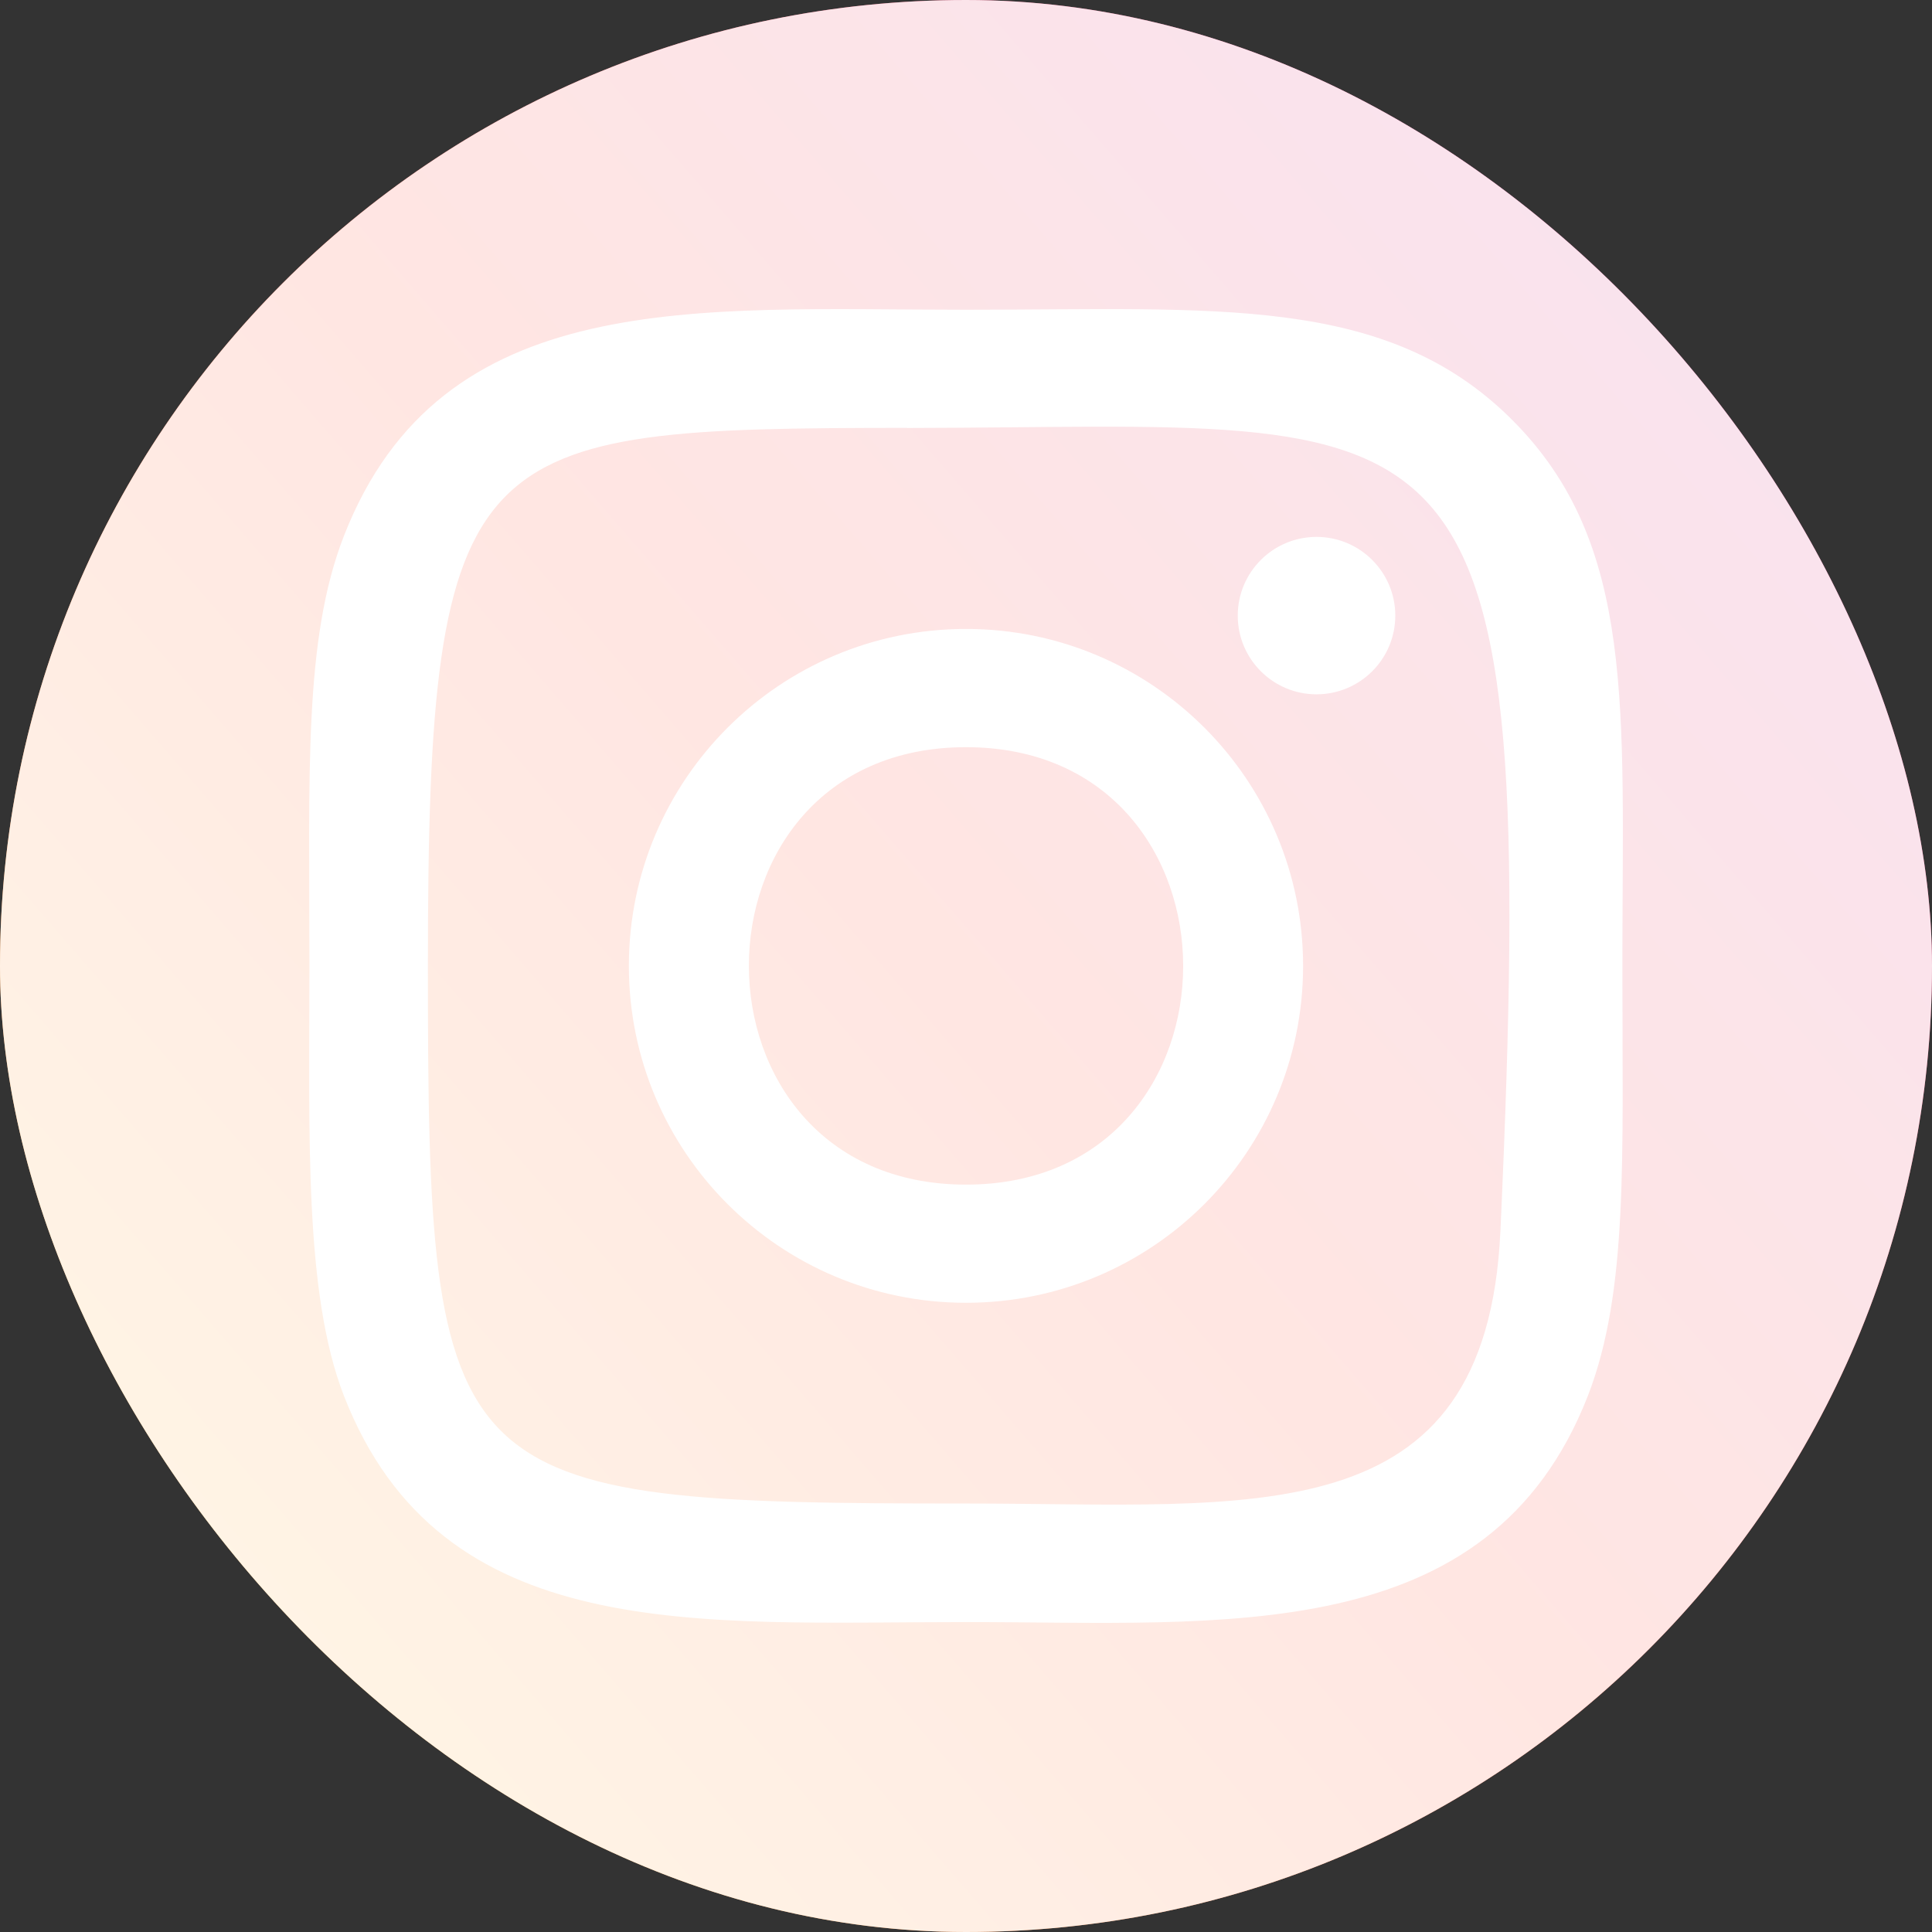 <svg width="50" height="50" viewBox="0 0 50 50" fill="none" xmlns="http://www.w3.org/2000/svg">
<rect x="0" y="0" width="50" height="50" fill="#333333" stroke="none"/>
<g clip-path="url(#clip0_83_195)">
<g clip-path="url(#clip1_83_195)">
<path d="M-0.217 0.027C-4.761 4.746 -3.831 9.76 -3.831 24.991C-3.831 37.64 -6.039 50.32 5.514 53.305C9.121 54.233 41.084 54.233 44.686 53.3C49.496 52.059 53.409 48.159 53.944 41.358C54.019 40.408 54.019 9.591 53.942 8.623C53.373 1.378 48.913 -2.797 43.035 -3.643C41.688 -3.838 41.419 -3.896 34.507 -3.908C9.993 -3.896 4.62 -4.987 -0.217 0.027Z" fill="url(#paint0_linear_83_195)"/>
<rect width="51" height="50" rx="25" fill="white" fill-opacity="0.85"/>
<path d="M25 8.016C18.037 8.016 11.425 7.397 8.899 13.874C7.856 16.549 8.008 20.023 8.008 24.998C8.008 29.363 7.868 33.465 8.899 36.119C11.419 42.6 18.085 41.979 24.997 41.979C31.664 41.979 38.539 42.672 41.096 36.119C42.141 33.417 41.987 29.995 41.987 24.998C41.987 18.364 42.354 14.081 39.134 10.866C35.874 7.608 31.465 8.016 24.993 8.016H25ZM23.478 11.076C38.002 11.053 39.851 9.44 38.831 31.854C38.468 39.781 32.428 38.911 25.002 38.911C11.463 38.911 11.074 38.524 11.074 24.99C11.074 11.299 12.148 11.084 23.478 11.073V11.076ZM34.071 13.895C32.946 13.895 32.033 14.807 32.033 15.932C32.033 17.057 32.946 17.969 34.071 17.969C35.197 17.969 36.11 17.057 36.11 15.932C36.11 14.807 35.197 13.895 34.071 13.895ZM25 16.277C20.181 16.277 16.275 20.182 16.275 24.998C16.275 29.813 20.181 33.716 25 33.716C29.82 33.716 33.724 29.813 33.724 24.998C33.724 20.182 29.82 16.277 25 16.277ZM25 19.337C32.489 19.337 32.499 30.658 25 30.658C17.514 30.658 17.502 19.337 25 19.337Z" fill="white"/>
</g>
</g>
<defs>
<linearGradient id="paint0_linear_83_195" x1="-0.106" y1="50.221" x2="53.635" y2="3.7" gradientUnits="userSpaceOnUse">
<stop stop-color="#FFDD55"/>
<stop offset="0.5" stop-color="#FF543E"/>
<stop offset="1" stop-color="#C837AB"/>
</linearGradient>
<clipPath id="clip0_83_195">
<rect width="50" height="50" fill="white"/>
</clipPath>
<clipPath id="clip1_83_195">
<rect width="50" height="50" rx="25" fill="white"/>
</clipPath>
</defs>
</svg>
